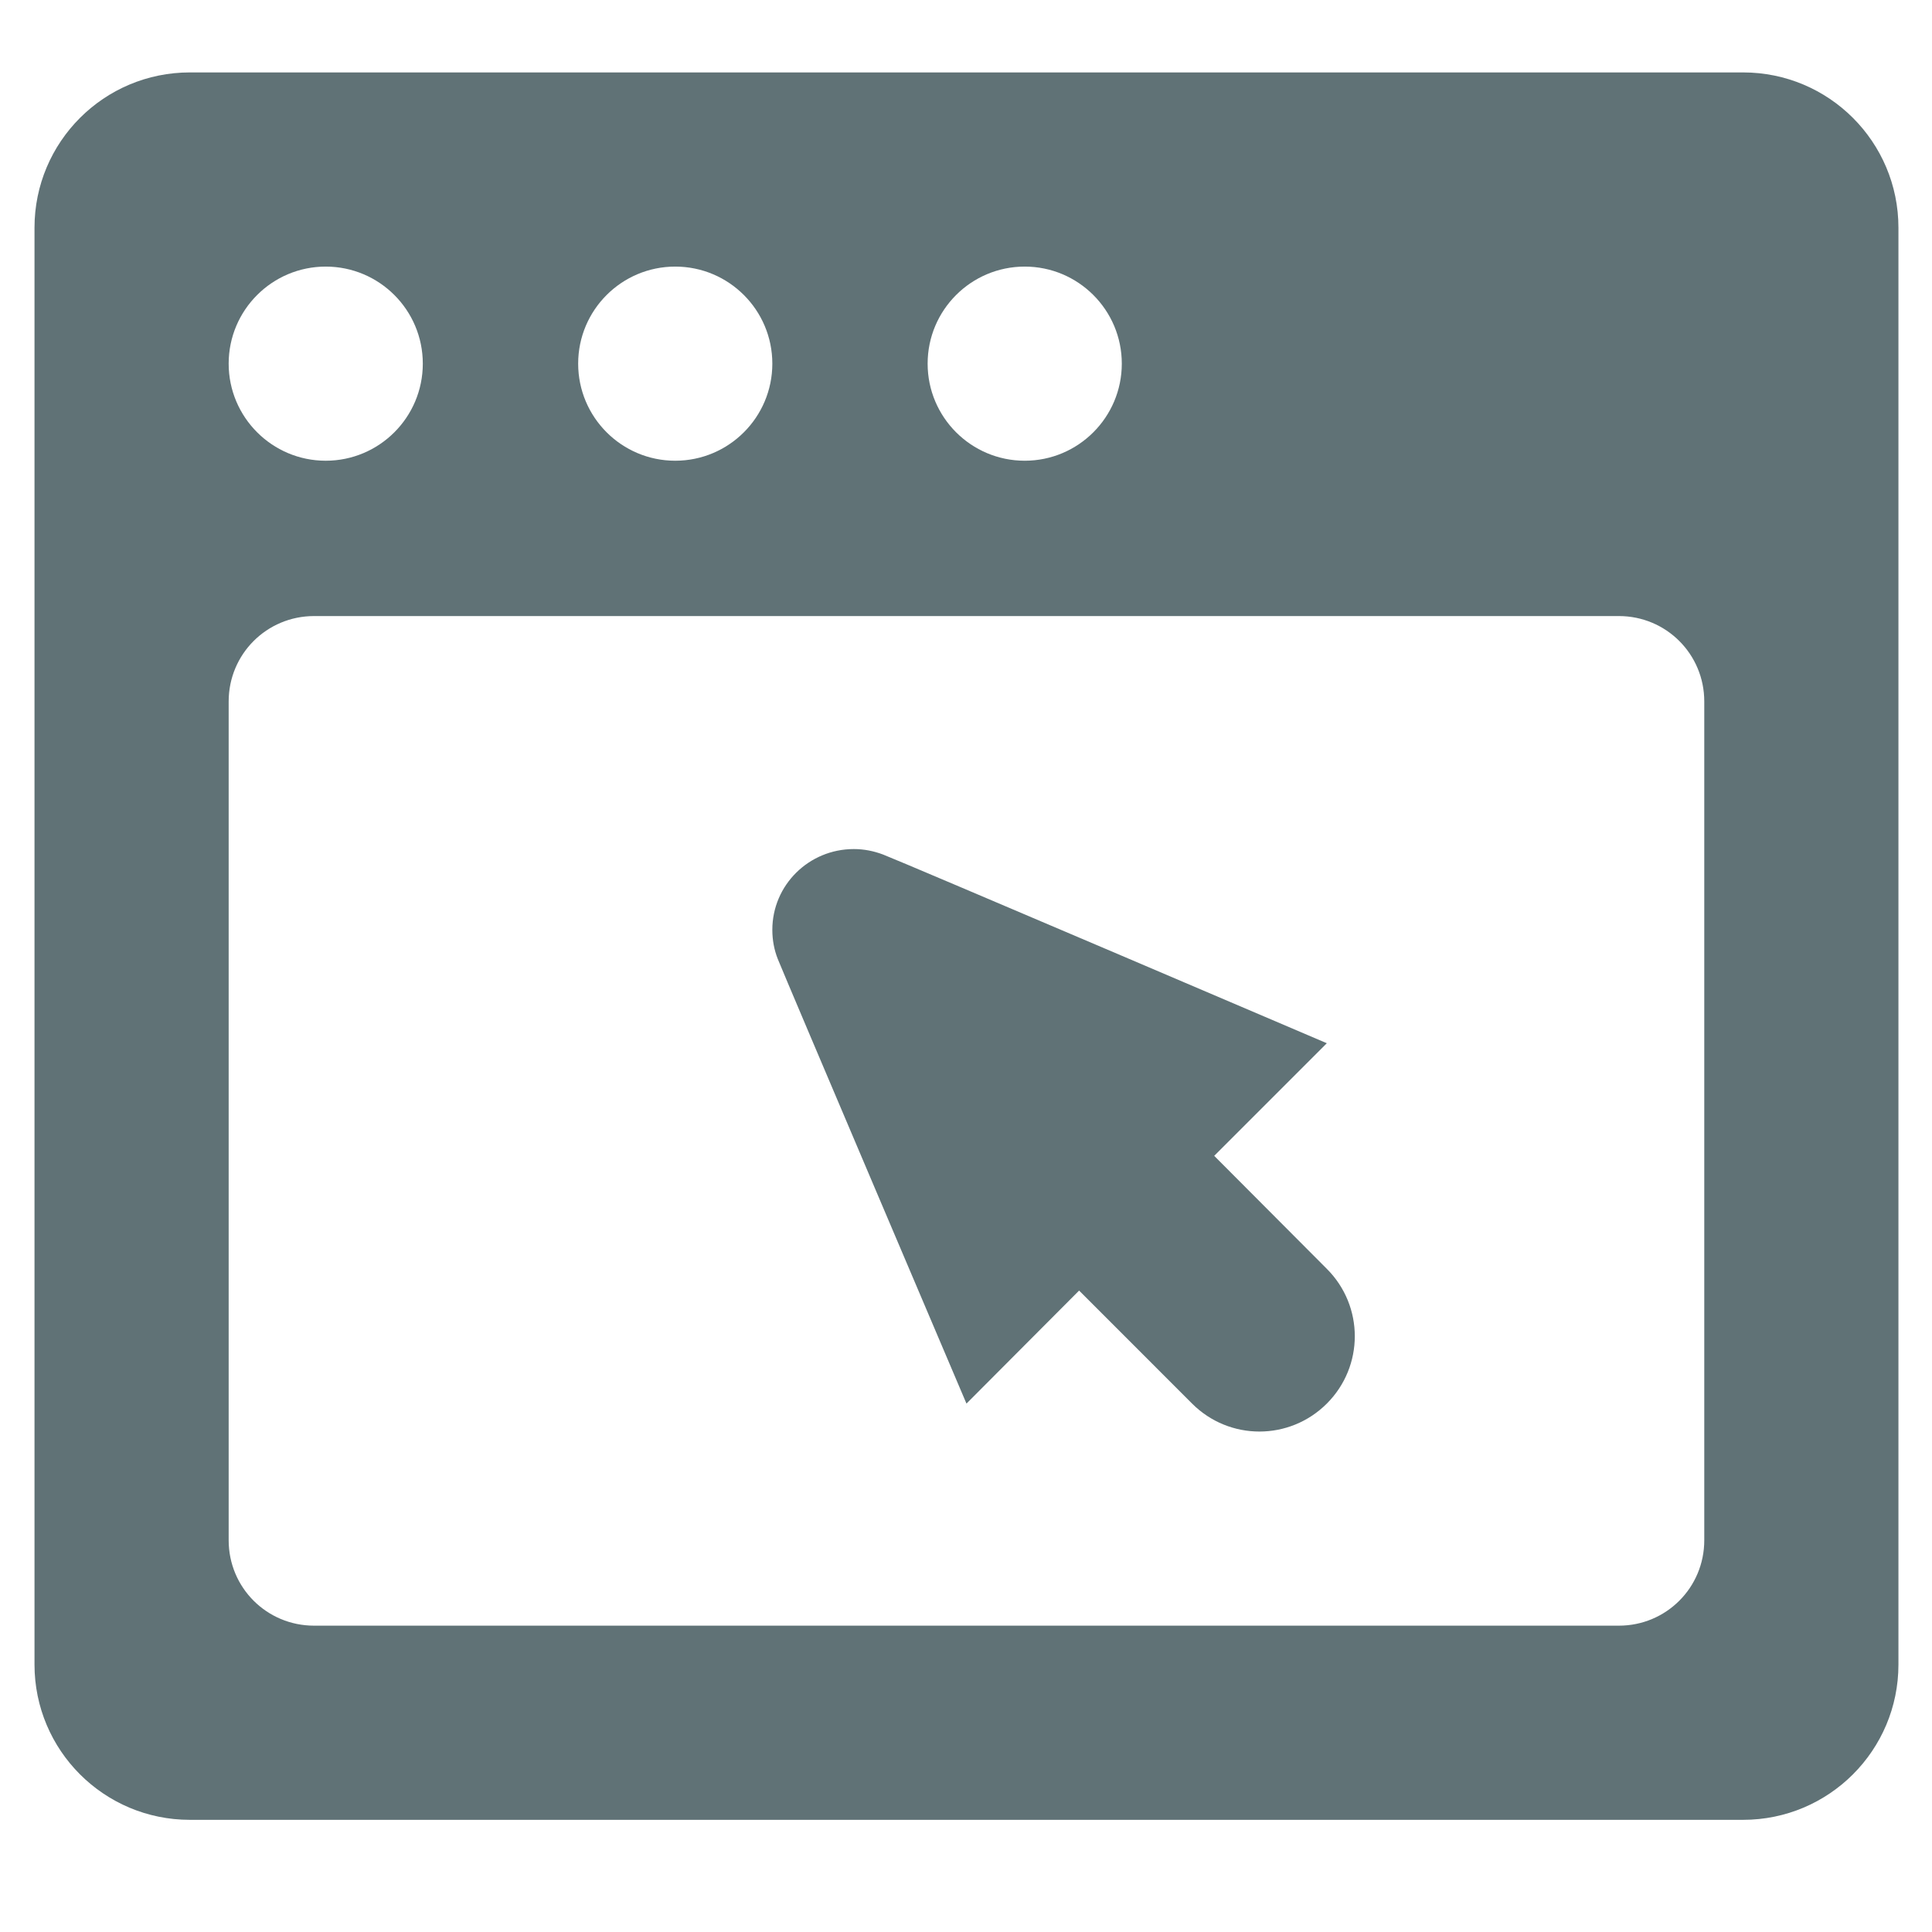 <svg width="70" height="70" xmlns="http://www.w3.org/2000/svg">
 <title>application</title>

 <g>
  <title>Layer 1</title>
  <path id="imagebot_2" fill-rule="evenodd" fill="#607276" d="M 39.098 46.76 L 43.192 50.855 C 44.541 52.205 46.722 52.205 48.073 50.855 C 49.425 49.504 49.425 47.322 48.073 45.972 L 43.993 41.878 L 48.073 37.798 C 48.073 37.798 32.625 31.199 31.992 30.96 C 31.654 30.833 31.302 30.763 30.936 30.763 C 29.304 30.763 27.983 32.071 27.983 33.689 C 27.983 34.069 28.052 34.421 28.18 34.745 C 28.419 35.349 35.017 50.855 35.017 50.855 L 39.098 46.76 Z M 1.25 60.309 C 1.25 63.418 3.769 65.936 6.878 65.936 L 63.156 65.936 C 66.265 65.936 68.784 63.418 68.784 60.309 L 68.784 8.252 C 68.784 5.142 66.265 2.624 63.156 2.624 L 6.878 2.624 C 3.769 2.624 1.25 5.142 1.25 8.252 L 1.25 60.309 L 1.25 60.309 Z M 11.381 22.321 L 58.654 22.321 C 60.37 22.321 61.749 23.7 61.749 25.416 L 61.749 55.806 C 61.749 57.522 60.37 58.901 58.654 58.901 L 11.381 58.901 C 9.664 58.901 8.285 57.522 8.285 55.806 L 8.285 25.416 C 8.285 23.7 9.664 22.321 11.381 22.321 Z M 8.285 13.176 C 8.285 11.234 9.861 9.659 11.802 9.659 C 13.744 9.659 15.319 11.234 15.319 13.176 C 15.319 15.117 13.744 16.693 11.802 16.693 C 9.861 16.693 8.285 15.117 8.285 13.176 Z M 20.948 13.176 C 20.948 11.234 22.523 9.659 24.465 9.659 C 26.407 9.659 27.983 11.234 27.983 13.176 C 27.983 15.117 26.407 16.693 24.465 16.693 C 22.523 16.693 20.948 15.117 20.948 13.176 Z M 33.61 13.176 C 33.61 11.234 35.186 9.659 37.128 9.659 C 39.069 9.659 40.645 11.234 40.645 13.176 C 40.645 15.117 39.069 16.693 37.128 16.693 C 35.186 16.693 33.61 15.117 33.61 13.176 Z" clip-rule="evenodd"/>
 </g>
</svg>
